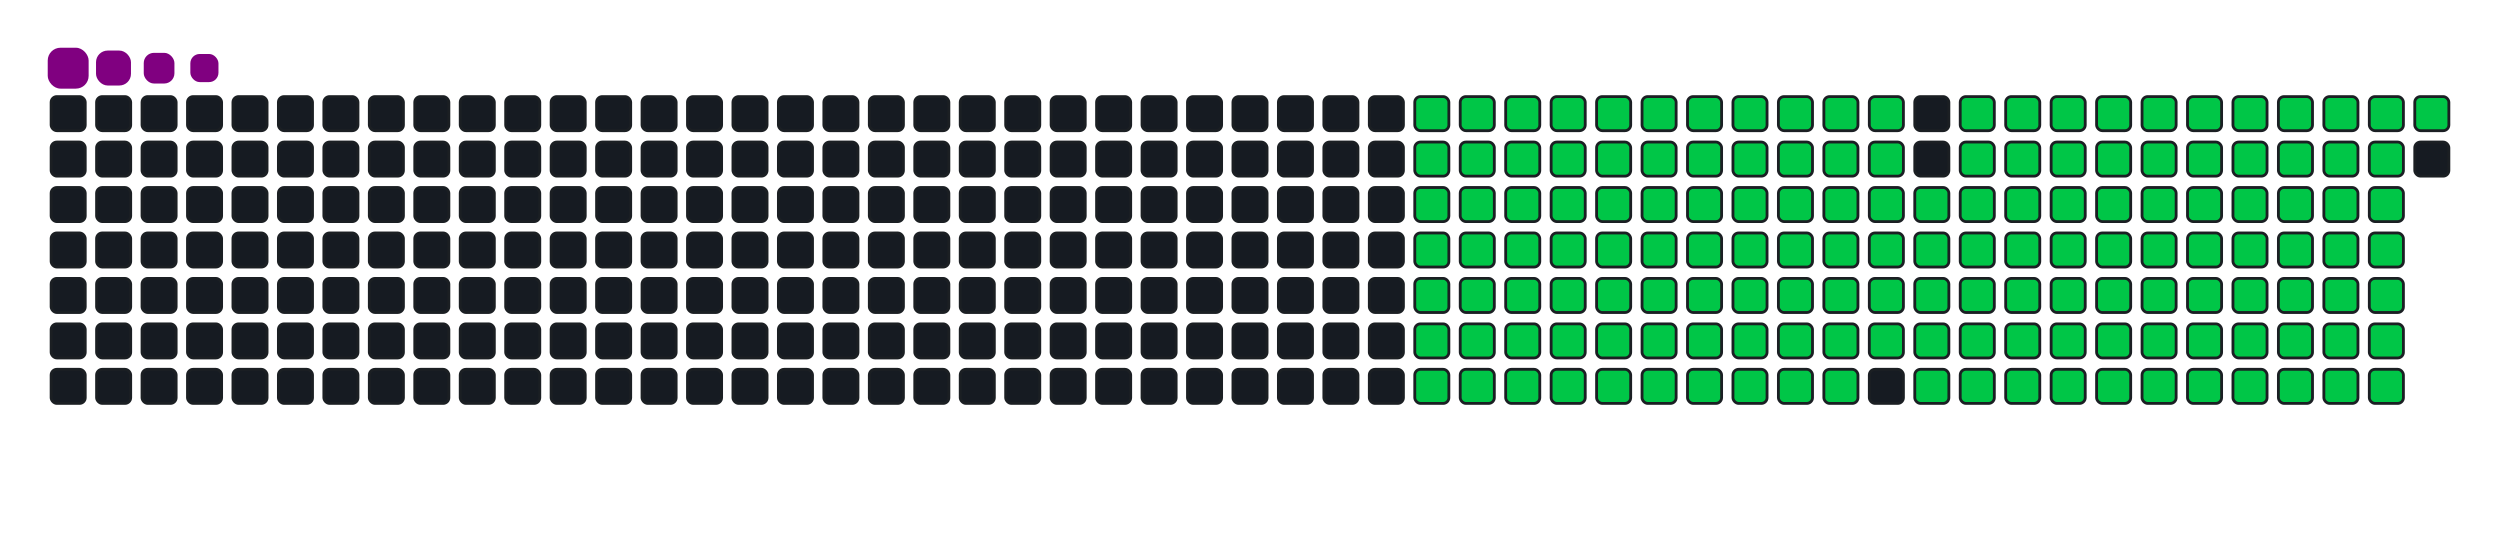 <svg viewBox="-16 -32 880 192" width="880" height="192" xmlns="http://www.w3.org/2000/svg"><desc>Generated with https://github.com/Platane/snk</desc><style>:root{--cb:#1b1f230a;--cs:purple;--ce:#161b22;--c0:#161b22;--c1:#01311f;--c2:#034525;--c3:#0f6d31;--c4:#00c647}.c{shape-rendering:geometricPrecision;fill:#161b22;stroke-width:1px;stroke:#1b1f230a;animation:none 23900ms linear infinite;width:12px;height:12px}@keyframes c0{12.96%{fill:#00c647}12.98%,100%{fill:#161b22}}.c.c0{fill:#00c647;animation-name:c0}@keyframes c1{13.38%{fill:#00c647}13.4%,100%{fill:#161b22}}.c.c1{fill:#00c647;animation-name:c1}@keyframes c2{13.8%{fill:#00c647}13.82%,100%{fill:#161b22}}.c.c2{fill:#00c647;animation-name:c2}@keyframes c3{14.22%{fill:#00c647}14.24%,100%{fill:#161b22}}.c.c3{fill:#00c647;animation-name:c3}@keyframes c4{14.63%{fill:#00c647}14.65%,100%{fill:#161b22}}.c.c4{fill:#00c647;animation-name:c4}@keyframes c5{15.05%{fill:#00c647}15.07%,100%{fill:#161b22}}.c.c5{fill:#00c647;animation-name:c5}@keyframes c6{15.47%{fill:#00c647}15.49%,100%{fill:#161b22}}.c.c6{fill:#00c647;animation-name:c6}@keyframes c7{15.89%{fill:#00c647}15.91%,100%{fill:#161b22}}.c.c7{fill:#00c647;animation-name:c7}@keyframes c8{16.31%{fill:#00c647}16.33%,100%{fill:#161b22}}.c.c8{fill:#00c647;animation-name:c8}@keyframes c9{16.73%{fill:#00c647}16.75%,100%{fill:#161b22}}.c.c9{fill:#00c647;animation-name:c9}@keyframes ca{17.14%{fill:#00c647}17.16%,100%{fill:#161b22}}.c.ca{fill:#00c647;animation-name:ca}@keyframes cb{37.23%{fill:#00c647}37.25%,100%{fill:#161b22}}.c.cb{fill:#00c647;animation-name:cb}@keyframes cc{36.81%{fill:#00c647}36.83%,100%{fill:#161b22}}.c.cc{fill:#00c647;animation-name:cc}@keyframes cd{36.39%{fill:#00c647}36.41%,100%{fill:#161b22}}.c.cd{fill:#00c647;animation-name:cd}@keyframes ce{35.97%{fill:#00c647}35.99%,100%{fill:#161b22}}.c.ce{fill:#00c647;animation-name:ce}@keyframes cf{35.55%{fill:#00c647}35.57%,100%{fill:#161b22}}.c.cf{fill:#00c647;animation-name:cf}@keyframes cg{35.14%{fill:#00c647}35.16%,100%{fill:#161b22}}.c.cg{fill:#00c647;animation-name:cg}@keyframes ch{34.72%{fill:#00c647}34.74%,100%{fill:#161b22}}.c.ch{fill:#00c647;animation-name:ch}@keyframes ci{34.3%{fill:#00c647}34.32%,100%{fill:#161b22}}.c.ci{fill:#00c647;animation-name:ci}@keyframes cj{33.88%{fill:#00c647}33.9%,100%{fill:#161b22}}.c.cj{fill:#00c647;animation-name:cj}@keyframes ck{31.79%{fill:#00c647}31.81%,100%{fill:#161b22}}.c.ck{fill:#00c647;animation-name:ck}@keyframes cl{32.21%{fill:#00c647}32.23%,100%{fill:#161b22}}.c.cl{fill:#00c647;animation-name:cl}@keyframes cm{21.75%{fill:#00c647}21.77%,100%{fill:#161b22}}.c.cm{fill:#00c647;animation-name:cm}@keyframes cn{21.33%{fill:#00c647}21.35%,100%{fill:#161b22}}.c.cn{fill:#00c647;animation-name:cn}@keyframes co{20.91%{fill:#00c647}20.93%,100%{fill:#161b22}}.c.co{fill:#00c647;animation-name:co}@keyframes cp{20.49%{fill:#00c647}20.51%,100%{fill:#161b22}}.c.cp{fill:#00c647;animation-name:cp}@keyframes cq{20.07%{fill:#00c647}20.09%,100%{fill:#161b22}}.c.cq{fill:#00c647;animation-name:cq}@keyframes cr{19.66%{fill:#00c647}19.68%,100%{fill:#161b22}}.c.cr{fill:#00c647;animation-name:cr}@keyframes cs{19.24%{fill:#00c647}19.26%,100%{fill:#161b22}}.c.cs{fill:#00c647;animation-name:cs}@keyframes ct{18.82%{fill:#00c647}18.84%,100%{fill:#161b22}}.c.ct{fill:#00c647;animation-name:ct}@keyframes cu{18.4%{fill:#00c647}18.42%,100%{fill:#161b22}}.c.cu{fill:#00c647;animation-name:cu}@keyframes cv{17.98%{fill:#00c647}18%,100%{fill:#161b22}}.c.cv{fill:#00c647;animation-name:cv}@keyframes cw{17.56%{fill:#00c647}17.58%,100%{fill:#161b22}}.c.cw{fill:#00c647;animation-name:cw}@keyframes cx{37.65%{fill:#00c647}37.67%,100%{fill:#161b22}}.c.cx{fill:#00c647;animation-name:cx}@keyframes cy{38.07%{fill:#00c647}38.09%,100%{fill:#161b22}}.c.cy{fill:#00c647;animation-name:cy}@keyframes cz{38.48%{fill:#00c647}38.5%,100%{fill:#161b22}}.c.cz{fill:#00c647;animation-name:cz}@keyframes c10{38.9%{fill:#00c647}38.92%,100%{fill:#161b22}}.c.c10{fill:#00c647;animation-name:c10}@keyframes c11{39.32%{fill:#00c647}39.34%,100%{fill:#161b22}}.c.c11{fill:#00c647;animation-name:c11}@keyframes c12{39.74%{fill:#00c647}39.76%,100%{fill:#161b22}}.c.c12{fill:#00c647;animation-name:c12}@keyframes c13{40.16%{fill:#00c647}40.18%,100%{fill:#161b22}}.c.c13{fill:#00c647;animation-name:c13}@keyframes c14{40.58%{fill:#00c647}40.6%,100%{fill:#161b22}}.c.c14{fill:#00c647;animation-name:c14}@keyframes c15{33.46%{fill:#00c647}33.48%,100%{fill:#161b22}}.c.c15{fill:#00c647;animation-name:c15}@keyframes c16{31.37%{fill:#00c647}31.39%,100%{fill:#161b22}}.c.c16{fill:#00c647;animation-name:c16}@keyframes c17{22.17%{fill:#00c647}22.19%,100%{fill:#161b22}}.c.c17{fill:#00c647;animation-name:c17}@keyframes c18{22.58%{fill:#00c647}22.6%,100%{fill:#161b22}}.c.c18{fill:#00c647;animation-name:c18}@keyframes c19{23%{fill:#00c647}23.02%,100%{fill:#161b22}}.c.c19{fill:#00c647;animation-name:c19}@keyframes c1a{23.42%{fill:#00c647}23.44%,100%{fill:#161b22}}.c.c1a{fill:#00c647;animation-name:c1a}@keyframes c1b{23.84%{fill:#00c647}23.86%,100%{fill:#161b22}}.c.c1b{fill:#00c647;animation-name:c1b}@keyframes c1c{24.26%{fill:#00c647}24.28%,100%{fill:#161b22}}.c.c1c{fill:#00c647;animation-name:c1c}@keyframes c1d{24.68%{fill:#00c647}24.7%,100%{fill:#161b22}}.c.c1d{fill:#00c647;animation-name:c1d}@keyframes c1e{25.09%{fill:#00c647}25.11%,100%{fill:#161b22}}.c.c1e{fill:#00c647;animation-name:c1e}@keyframes c1f{25.51%{fill:#00c647}25.53%,100%{fill:#161b22}}.c.c1f{fill:#00c647;animation-name:c1f}@keyframes c1g{25.93%{fill:#00c647}25.95%,100%{fill:#161b22}}.c.c1g{fill:#00c647;animation-name:c1g}@keyframes c1h{26.35%{fill:#00c647}26.37%,100%{fill:#161b22}}.c.c1h{fill:#00c647;animation-name:c1h}@keyframes c1i{26.77%{fill:#00c647}26.79%,100%{fill:#161b22}}.c.c1i{fill:#00c647;animation-name:c1i}@keyframes c1j{27.19%{fill:#00c647}27.21%,100%{fill:#161b22}}.c.c1j{fill:#00c647;animation-name:c1j}@keyframes c1k{27.61%{fill:#00c647}27.63%,100%{fill:#161b22}}.c.c1k{fill:#00c647;animation-name:c1k}@keyframes c1l{28.02%{fill:#00c647}28.04%,100%{fill:#161b22}}.c.c1l{fill:#00c647;animation-name:c1l}@keyframes c1m{28.44%{fill:#00c647}28.46%,100%{fill:#161b22}}.c.c1m{fill:#00c647;animation-name:c1m}@keyframes c1n{28.86%{fill:#00c647}28.88%,100%{fill:#161b22}}.c.c1n{fill:#00c647;animation-name:c1n}@keyframes c1o{29.28%{fill:#00c647}29.3%,100%{fill:#161b22}}.c.c1o{fill:#00c647;animation-name:c1o}@keyframes c1p{29.7%{fill:#00c647}29.72%,100%{fill:#161b22}}.c.c1p{fill:#00c647;animation-name:c1p}@keyframes c1q{30.12%{fill:#00c647}30.14%,100%{fill:#161b22}}.c.c1q{fill:#00c647;animation-name:c1q}@keyframes c1r{30.53%{fill:#00c647}30.55%,100%{fill:#161b22}}.c.c1r{fill:#00c647;animation-name:c1r}@keyframes c1s{30.95%{fill:#00c647}30.97%,100%{fill:#161b22}}.c.c1s{fill:#00c647;animation-name:c1s}@keyframes c1t{51.87%{fill:#00c647}51.89%,100%{fill:#161b22}}.c.c1t{fill:#00c647;animation-name:c1t}@keyframes c1u{51.45%{fill:#00c647}51.47%,100%{fill:#161b22}}.c.c1u{fill:#00c647;animation-name:c1u}@keyframes c1v{51.04%{fill:#00c647}51.06%,100%{fill:#161b22}}.c.c1v{fill:#00c647;animation-name:c1v}@keyframes c1w{50.62%{fill:#00c647}50.64%,100%{fill:#161b22}}.c.c1w{fill:#00c647;animation-name:c1w}@keyframes c1x{50.2%{fill:#00c647}50.22%,100%{fill:#161b22}}.c.c1x{fill:#00c647;animation-name:c1x}@keyframes c1y{49.78%{fill:#00c647}49.8%,100%{fill:#161b22}}.c.c1y{fill:#00c647;animation-name:c1y}@keyframes c1z{49.36%{fill:#00c647}49.38%,100%{fill:#161b22}}.c.c1z{fill:#00c647;animation-name:c1z}@keyframes c20{48.94%{fill:#00c647}48.96%,100%{fill:#161b22}}.c.c20{fill:#00c647;animation-name:c20}@keyframes c21{48.53%{fill:#00c647}48.55%,100%{fill:#161b22}}.c.c21{fill:#00c647;animation-name:c21}@keyframes c22{48.11%{fill:#00c647}48.13%,100%{fill:#161b22}}.c.c22{fill:#00c647;animation-name:c22}@keyframes c23{47.69%{fill:#00c647}47.71%,100%{fill:#161b22}}.c.c23{fill:#00c647;animation-name:c23}@keyframes c24{47.27%{fill:#00c647}47.29%,100%{fill:#161b22}}.c.c24{fill:#00c647;animation-name:c24}@keyframes c25{46.85%{fill:#00c647}46.87%,100%{fill:#161b22}}.c.c25{fill:#00c647;animation-name:c25}@keyframes c26{46.43%{fill:#00c647}46.45%,100%{fill:#161b22}}.c.c26{fill:#00c647;animation-name:c26}@keyframes c27{46.02%{fill:#00c647}46.04%,100%{fill:#161b22}}.c.c27{fill:#00c647;animation-name:c27}@keyframes c28{45.6%{fill:#00c647}45.62%,100%{fill:#161b22}}.c.c28{fill:#00c647;animation-name:c28}@keyframes c29{45.18%{fill:#00c647}45.2%,100%{fill:#161b22}}.c.c29{fill:#00c647;animation-name:c29}@keyframes c2a{44.76%{fill:#00c647}44.78%,100%{fill:#161b22}}.c.c2a{fill:#00c647;animation-name:c2a}@keyframes c2b{44.34%{fill:#00c647}44.36%,100%{fill:#161b22}}.c.c2b{fill:#00c647;animation-name:c2b}@keyframes c2c{41.41%{fill:#00c647}41.43%,100%{fill:#161b22}}.c.c2c{fill:#00c647;animation-name:c2c}@keyframes c2d{41.83%{fill:#00c647}41.85%,100%{fill:#161b22}}.c.c2d{fill:#00c647;animation-name:c2d}@keyframes c2e{42.25%{fill:#00c647}42.27%,100%{fill:#161b22}}.c.c2e{fill:#00c647;animation-name:c2e}@keyframes c2f{52.29%{fill:#00c647}52.31%,100%{fill:#161b22}}.c.c2f{fill:#00c647;animation-name:c2f}@keyframes c2g{52.71%{fill:#00c647}52.73%,100%{fill:#161b22}}.c.c2g{fill:#00c647;animation-name:c2g}@keyframes c2h{53.13%{fill:#00c647}53.15%,100%{fill:#161b22}}.c.c2h{fill:#00c647;animation-name:c2h}@keyframes c2i{53.55%{fill:#00c647}53.57%,100%{fill:#161b22}}.c.c2i{fill:#00c647;animation-name:c2i}@keyframes c2j{53.96%{fill:#00c647}53.98%,100%{fill:#161b22}}.c.c2j{fill:#00c647;animation-name:c2j}@keyframes c2k{54.38%{fill:#00c647}54.4%,100%{fill:#161b22}}.c.c2k{fill:#00c647;animation-name:c2k}@keyframes c2l{54.8%{fill:#00c647}54.82%,100%{fill:#161b22}}.c.c2l{fill:#00c647;animation-name:c2l}@keyframes c2m{55.22%{fill:#00c647}55.24%,100%{fill:#161b22}}.c.c2m{fill:#00c647;animation-name:c2m}@keyframes c2n{55.64%{fill:#00c647}55.66%,100%{fill:#161b22}}.c.c2n{fill:#00c647;animation-name:c2n}@keyframes c2o{56.06%{fill:#00c647}56.08%,100%{fill:#161b22}}.c.c2o{fill:#00c647;animation-name:c2o}@keyframes c2p{56.48%{fill:#00c647}56.5%,100%{fill:#161b22}}.c.c2p{fill:#00c647;animation-name:c2p}@keyframes c2q{56.89%{fill:#00c647}56.91%,100%{fill:#161b22}}.c.c2q{fill:#00c647;animation-name:c2q}@keyframes c2r{57.31%{fill:#00c647}57.33%,100%{fill:#161b22}}.c.c2r{fill:#00c647;animation-name:c2r}@keyframes c2s{57.73%{fill:#00c647}57.75%,100%{fill:#161b22}}.c.c2s{fill:#00c647;animation-name:c2s}@keyframes c2t{58.15%{fill:#00c647}58.17%,100%{fill:#161b22}}.c.c2t{fill:#00c647;animation-name:c2t}@keyframes c2u{58.57%{fill:#00c647}58.59%,100%{fill:#161b22}}.c.c2u{fill:#00c647;animation-name:c2u}@keyframes c2v{58.99%{fill:#00c647}59.01%,100%{fill:#161b22}}.c.c2v{fill:#00c647;animation-name:c2v}@keyframes c2w{59.4%{fill:#00c647}59.42%,100%{fill:#161b22}}.c.c2w{fill:#00c647;animation-name:c2w}@keyframes c2x{43.92%{fill:#00c647}43.94%,100%{fill:#161b22}}.c.c2x{fill:#00c647;animation-name:c2x}@keyframes c2y{43.5%{fill:#00c647}43.52%,100%{fill:#161b22}}.c.c2y{fill:#00c647;animation-name:c2y}@keyframes c2z{43.09%{fill:#00c647}43.11%,100%{fill:#161b22}}.c.c2z{fill:#00c647;animation-name:c2z}@keyframes c30{42.67%{fill:#00c647}42.69%,100%{fill:#161b22}}.c.c30{fill:#00c647;animation-name:c30}@keyframes c31{71.12%{fill:#00c647}71.14%,100%{fill:#161b22}}.c.c31{fill:#00c647;animation-name:c31}@keyframes c32{70.7%{fill:#00c647}70.72%,100%{fill:#161b22}}.c.c32{fill:#00c647;animation-name:c32}@keyframes c33{70.28%{fill:#00c647}70.3%,100%{fill:#161b22}}.c.c33{fill:#00c647;animation-name:c33}@keyframes c34{69.86%{fill:#00c647}69.88%,100%{fill:#161b22}}.c.c34{fill:#00c647;animation-name:c34}@keyframes c35{69.45%{fill:#00c647}69.47%,100%{fill:#161b22}}.c.c35{fill:#00c647;animation-name:c35}@keyframes c36{69.03%{fill:#00c647}69.05%,100%{fill:#161b22}}.c.c36{fill:#00c647;animation-name:c36}@keyframes c37{68.61%{fill:#00c647}68.63%,100%{fill:#161b22}}.c.c37{fill:#00c647;animation-name:c37}@keyframes c38{68.19%{fill:#00c647}68.21%,100%{fill:#161b22}}.c.c38{fill:#00c647;animation-name:c38}@keyframes c39{67.77%{fill:#00c647}67.79%,100%{fill:#161b22}}.c.c39{fill:#00c647;animation-name:c39}@keyframes c3a{67.35%{fill:#00c647}67.37%,100%{fill:#161b22}}.c.c3a{fill:#00c647;animation-name:c3a}@keyframes c3b{66.94%{fill:#00c647}66.96%,100%{fill:#161b22}}.c.c3b{fill:#00c647;animation-name:c3b}@keyframes c3c{66.52%{fill:#00c647}66.54%,100%{fill:#161b22}}.c.c3c{fill:#00c647;animation-name:c3c}@keyframes c3d{66.1%{fill:#00c647}66.12%,100%{fill:#161b22}}.c.c3d{fill:#00c647;animation-name:c3d}@keyframes c3e{65.68%{fill:#00c647}65.7%,100%{fill:#161b22}}.c.c3e{fill:#00c647;animation-name:c3e}@keyframes c3f{65.26%{fill:#00c647}65.28%,100%{fill:#161b22}}.c.c3f{fill:#00c647;animation-name:c3f}@keyframes c3g{64.84%{fill:#00c647}64.86%,100%{fill:#161b22}}.c.c3g{fill:#00c647;animation-name:c3g}@keyframes c3h{64.43%{fill:#00c647}64.45%,100%{fill:#161b22}}.c.c3h{fill:#00c647;animation-name:c3h}@keyframes c3i{59.82%{fill:#00c647}59.84%,100%{fill:#161b22}}.c.c3i{fill:#00c647;animation-name:c3i}@keyframes c3j{60.24%{fill:#00c647}60.26%,100%{fill:#161b22}}.c.c3j{fill:#00c647;animation-name:c3j}@keyframes c3k{60.66%{fill:#00c647}60.68%,100%{fill:#161b22}}.c.c3k{fill:#00c647;animation-name:c3k}@keyframes c3l{61.08%{fill:#00c647}61.1%,100%{fill:#161b22}}.c.c3l{fill:#00c647;animation-name:c3l}@keyframes c3m{61.5%{fill:#00c647}61.52%,100%{fill:#161b22}}.c.c3m{fill:#00c647;animation-name:c3m}@keyframes c3n{71.54%{fill:#00c647}71.56%,100%{fill:#161b22}}.c.c3n{fill:#00c647;animation-name:c3n}@keyframes c3o{71.96%{fill:#00c647}71.98%,100%{fill:#161b22}}.c.c3o{fill:#00c647;animation-name:c3o}@keyframes c3p{72.37%{fill:#00c647}72.39%,100%{fill:#161b22}}.c.c3p{fill:#00c647;animation-name:c3p}@keyframes c3q{72.79%{fill:#00c647}72.81%,100%{fill:#161b22}}.c.c3q{fill:#00c647;animation-name:c3q}@keyframes c3r{73.21%{fill:#00c647}73.23%,100%{fill:#161b22}}.c.c3r{fill:#00c647;animation-name:c3r}@keyframes c3s{73.63%{fill:#00c647}73.65%,100%{fill:#161b22}}.c.c3s{fill:#00c647;animation-name:c3s}@keyframes c3t{74.05%{fill:#00c647}74.07%,100%{fill:#161b22}}.c.c3t{fill:#00c647;animation-name:c3t}@keyframes c3u{74.47%{fill:#00c647}74.49%,100%{fill:#161b22}}.c.c3u{fill:#00c647;animation-name:c3u}@keyframes c3v{74.89%{fill:#00c647}74.91%,100%{fill:#161b22}}.c.c3v{fill:#00c647;animation-name:c3v}@keyframes c3w{75.3%{fill:#00c647}75.32%,100%{fill:#161b22}}.c.c3w{fill:#00c647;animation-name:c3w}@keyframes c3x{76.14%{fill:#00c647}76.16%,100%{fill:#161b22}}.c.c3x{fill:#00c647;animation-name:c3x}@keyframes c3y{76.56%{fill:#00c647}76.58%,100%{fill:#161b22}}.c.c3y{fill:#00c647;animation-name:c3y}@keyframes c3z{76.98%{fill:#00c647}77%,100%{fill:#161b22}}.c.c3z{fill:#00c647;animation-name:c3z}@keyframes c40{77.4%{fill:#00c647}77.42%,100%{fill:#161b22}}.c.c40{fill:#00c647;animation-name:c40}@keyframes c41{77.81%{fill:#00c647}77.83%,100%{fill:#161b22}}.c.c41{fill:#00c647;animation-name:c41}@keyframes c42{64.01%{fill:#00c647}64.03%,100%{fill:#161b22}}.c.c42{fill:#00c647;animation-name:c42}@keyframes c43{63.59%{fill:#00c647}63.61%,100%{fill:#161b22}}.c.c43{fill:#00c647;animation-name:c43}@keyframes c44{63.17%{fill:#00c647}63.19%,100%{fill:#161b22}}.c.c44{fill:#00c647;animation-name:c44}@keyframes c45{62.75%{fill:#00c647}62.77%,100%{fill:#161b22}}.c.c45{fill:#00c647;animation-name:c45}@keyframes c46{62.33%{fill:#00c647}62.35%,100%{fill:#161b22}}.c.c46{fill:#00c647;animation-name:c46}@keyframes c47{61.91%{fill:#00c647}61.93%,100%{fill:#161b22}}.c.c47{fill:#00c647;animation-name:c47}.u{transform-origin:0 0;transform:scale(0,1);animation:none linear 23900ms infinite}@keyframes u0{12.96%{transform:scale(0.000,1)}12.98%,13.38%{transform:scale(0.007,1)}13.4%,13.8%{transform:scale(0.013,1)}13.82%,14.22%{transform:scale(0.020,1)}14.24%,14.63%{transform:scale(0.026,1)}14.65%,15.05%{transform:scale(0.033,1)}15.07%,15.47%{transform:scale(0.039,1)}15.49%,15.89%{transform:scale(0.046,1)}15.91%,16.31%{transform:scale(0.053,1)}16.33%,16.73%{transform:scale(0.059,1)}16.75%,17.14%{transform:scale(0.066,1)}17.16%,17.56%{transform:scale(0.072,1)}17.58%,17.98%{transform:scale(0.079,1)}18%,18.4%{transform:scale(0.086,1)}18.42%,18.82%{transform:scale(0.092,1)}18.84%,19.24%{transform:scale(0.099,1)}19.26%,19.66%{transform:scale(0.105,1)}19.68%,20.07%{transform:scale(0.112,1)}20.09%,20.49%{transform:scale(0.118,1)}20.51%,20.91%{transform:scale(0.125,1)}20.93%,21.33%{transform:scale(0.132,1)}21.35%,21.75%{transform:scale(0.138,1)}21.77%,22.17%{transform:scale(0.145,1)}22.19%,22.58%{transform:scale(0.151,1)}22.6%,23%{transform:scale(0.158,1)}23.02%,23.42%{transform:scale(0.164,1)}23.44%,23.84%{transform:scale(0.171,1)}23.86%,24.26%{transform:scale(0.178,1)}24.28%,24.68%{transform:scale(0.184,1)}24.7%,25.09%{transform:scale(0.191,1)}25.11%,25.51%{transform:scale(0.197,1)}25.53%,25.93%{transform:scale(0.204,1)}25.95%,26.35%{transform:scale(0.211,1)}26.37%,26.77%{transform:scale(0.217,1)}26.79%,27.19%{transform:scale(0.224,1)}27.21%,27.61%{transform:scale(0.230,1)}27.63%,28.02%{transform:scale(0.237,1)}28.04%,28.44%{transform:scale(0.243,1)}28.46%,28.86%{transform:scale(0.250,1)}28.88%,29.28%{transform:scale(0.257,1)}29.3%,29.7%{transform:scale(0.263,1)}29.72%,30.12%{transform:scale(0.270,1)}30.14%,30.53%{transform:scale(0.276,1)}30.55%,30.95%{transform:scale(0.283,1)}30.97%,31.37%{transform:scale(0.289,1)}31.39%,31.79%{transform:scale(0.296,1)}31.81%,32.21%{transform:scale(0.303,1)}32.23%,33.46%{transform:scale(0.309,1)}33.48%,33.88%{transform:scale(0.316,1)}33.9%,34.3%{transform:scale(0.322,1)}34.32%,34.72%{transform:scale(0.329,1)}34.74%,35.14%{transform:scale(0.336,1)}35.16%,35.55%{transform:scale(0.342,1)}35.57%,35.97%{transform:scale(0.349,1)}35.99%,36.39%{transform:scale(0.355,1)}36.41%,36.81%{transform:scale(0.362,1)}36.83%,37.23%{transform:scale(0.368,1)}37.25%,37.65%{transform:scale(0.375,1)}37.67%,38.07%{transform:scale(0.382,1)}38.09%,38.48%{transform:scale(0.388,1)}38.5%,38.9%{transform:scale(0.395,1)}38.92%,39.32%{transform:scale(0.401,1)}39.34%,39.74%{transform:scale(0.408,1)}39.76%,40.16%{transform:scale(0.414,1)}40.18%,40.58%{transform:scale(0.421,1)}40.6%,41.41%{transform:scale(0.428,1)}41.43%,41.83%{transform:scale(0.434,1)}41.85%,42.25%{transform:scale(0.441,1)}42.27%,42.67%{transform:scale(0.447,1)}42.69%,43.09%{transform:scale(0.454,1)}43.11%,43.5%{transform:scale(0.461,1)}43.52%,43.92%{transform:scale(0.467,1)}43.94%,44.34%{transform:scale(0.474,1)}44.36%,44.76%{transform:scale(0.480,1)}44.78%,45.18%{transform:scale(0.487,1)}45.2%,45.6%{transform:scale(0.493,1)}45.62%,46.02%{transform:scale(0.500,1)}46.04%,46.43%{transform:scale(0.507,1)}46.45%,46.85%{transform:scale(0.513,1)}46.87%,47.27%{transform:scale(0.520,1)}47.29%,47.69%{transform:scale(0.526,1)}47.71%,48.11%{transform:scale(0.533,1)}48.13%,48.53%{transform:scale(0.539,1)}48.55%,48.94%{transform:scale(0.546,1)}48.96%,49.36%{transform:scale(0.553,1)}49.38%,49.78%{transform:scale(0.559,1)}49.8%,50.2%{transform:scale(0.566,1)}50.22%,50.62%{transform:scale(0.572,1)}50.64%,51.04%{transform:scale(0.579,1)}51.06%,51.45%{transform:scale(0.586,1)}51.47%,51.87%{transform:scale(0.592,1)}51.89%,52.29%{transform:scale(0.599,1)}52.31%,52.71%{transform:scale(0.605,1)}52.73%,53.13%{transform:scale(0.612,1)}53.15%,53.55%{transform:scale(0.618,1)}53.57%,53.96%{transform:scale(0.625,1)}53.98%,54.38%{transform:scale(0.632,1)}54.4%,54.8%{transform:scale(0.638,1)}54.82%,55.22%{transform:scale(0.645,1)}55.24%,55.64%{transform:scale(0.651,1)}55.66%,56.06%{transform:scale(0.658,1)}56.08%,56.48%{transform:scale(0.664,1)}56.5%,56.89%{transform:scale(0.671,1)}56.91%,57.31%{transform:scale(0.678,1)}57.33%,57.73%{transform:scale(0.684,1)}57.75%,58.15%{transform:scale(0.691,1)}58.17%,58.57%{transform:scale(0.697,1)}58.59%,58.99%{transform:scale(0.704,1)}59.01%,59.4%{transform:scale(0.711,1)}59.42%,59.82%{transform:scale(0.717,1)}59.84%,60.24%{transform:scale(0.724,1)}60.26%,60.66%{transform:scale(0.730,1)}60.68%,61.08%{transform:scale(0.737,1)}61.1%,61.5%{transform:scale(0.743,1)}61.52%,61.91%{transform:scale(0.750,1)}61.93%,62.33%{transform:scale(0.757,1)}62.35%,62.75%{transform:scale(0.763,1)}62.77%,63.17%{transform:scale(0.770,1)}63.19%,63.59%{transform:scale(0.776,1)}63.61%,64.01%{transform:scale(0.783,1)}64.03%,64.43%{transform:scale(0.789,1)}64.45%,64.84%{transform:scale(0.796,1)}64.86%,65.26%{transform:scale(0.803,1)}65.28%,65.68%{transform:scale(0.809,1)}65.7%,66.1%{transform:scale(0.816,1)}66.12%,66.52%{transform:scale(0.822,1)}66.54%,66.94%{transform:scale(0.829,1)}66.96%,67.35%{transform:scale(0.836,1)}67.37%,67.77%{transform:scale(0.842,1)}67.79%,68.19%{transform:scale(0.849,1)}68.21%,68.61%{transform:scale(0.855,1)}68.63%,69.03%{transform:scale(0.862,1)}69.05%,69.45%{transform:scale(0.868,1)}69.47%,69.86%{transform:scale(0.875,1)}69.88%,70.28%{transform:scale(0.882,1)}70.3%,70.7%{transform:scale(0.888,1)}70.72%,71.12%{transform:scale(0.895,1)}71.14%,71.54%{transform:scale(0.901,1)}71.56%,71.96%{transform:scale(0.908,1)}71.98%,72.37%{transform:scale(0.914,1)}72.39%,72.79%{transform:scale(0.921,1)}72.81%,73.21%{transform:scale(0.928,1)}73.23%,73.63%{transform:scale(0.934,1)}73.65%,74.05%{transform:scale(0.941,1)}74.07%,74.47%{transform:scale(0.947,1)}74.49%,74.89%{transform:scale(0.954,1)}74.91%,75.3%{transform:scale(0.961,1)}75.32%,76.14%{transform:scale(0.967,1)}76.16%,76.56%{transform:scale(0.974,1)}76.58%,76.98%{transform:scale(0.980,1)}77%,77.4%{transform:scale(0.987,1)}77.42%,77.81%{transform:scale(0.993,1)}77.83%,100%{transform:scale(1.000,1)}}.u.u0{fill:#00c647;animation-name:u0;transform-origin:0.0px 0}.s{shape-rendering:geometricPrecision;fill:purple;animation:none linear 23900ms infinite}@keyframes s0{0%,99.58%{transform:translate(0px,-16px)}0.42%{transform:translate(0px,0px)}17.15%{transform:translate(640px,0px)}17.57%{transform:translate(640px,16px)}21.76%{transform:translate(480px,16px)}22.18%{transform:translate(480px,32px)}30.96%{transform:translate(816px,32px)}31.8%{transform:translate(816px,0px)}32.22%{transform:translate(832px,0px)}32.64%{transform:translate(832px,16px)}33.47%{transform:translate(800px,16px)}33.89%{transform:translate(800px,0px)}37.24%{transform:translate(672px,0px)}37.66%{transform:translate(672px,16px)}40.59%{transform:translate(784px,16px)}41.42%{transform:translate(784px,48px)}42.26%{transform:translate(816px,48px)}42.68%{transform:translate(816px,64px)}43.93%{transform:translate(768px,64px)}44.35%{transform:translate(768px,48px)}51.88%{transform:translate(480px,48px)}52.3%{transform:translate(480px,64px)}59.41%{transform:translate(752px,64px)}59.83%{transform:translate(752px,80px)}61.51%{transform:translate(816px,80px)}61.92%{transform:translate(816px,96px)}64.02%{transform:translate(736px,96px)}64.44%{transform:translate(736px,80px)}71.13%{transform:translate(480px,80px)}71.55%{transform:translate(480px,96px)}77.82%{transform:translate(720px,96px)}78.24%{transform:translate(720px,80px)}95.82%{transform:translate(48px,80px)}98.33%{transform:translate(48px,-16px)}}.s.s0{transform:translate(0px,-16px);animation-name:s0}@keyframes s1{0%,99.58%{transform:translate(16px,-16px)}0.42%{transform:translate(0px,-16px)}0.84%{transform:translate(0px,0px)}17.57%{transform:translate(640px,0px)}17.99%{transform:translate(640px,16px)}22.18%{transform:translate(480px,16px)}22.59%{transform:translate(480px,32px)}31.38%{transform:translate(816px,32px)}32.22%{transform:translate(816px,0px)}32.64%{transform:translate(832px,0px)}33.05%{transform:translate(832px,16px)}33.89%{transform:translate(800px,16px)}34.31%{transform:translate(800px,0px)}37.66%{transform:translate(672px,0px)}38.08%{transform:translate(672px,16px)}41%{transform:translate(784px,16px)}41.84%{transform:translate(784px,48px)}42.68%{transform:translate(816px,48px)}43.1%{transform:translate(816px,64px)}44.35%{transform:translate(768px,64px)}44.77%{transform:translate(768px,48px)}52.3%{transform:translate(480px,48px)}52.72%{transform:translate(480px,64px)}59.83%{transform:translate(752px,64px)}60.25%{transform:translate(752px,80px)}61.92%{transform:translate(816px,80px)}62.34%{transform:translate(816px,96px)}64.44%{transform:translate(736px,96px)}64.85%{transform:translate(736px,80px)}71.55%{transform:translate(480px,80px)}71.97%{transform:translate(480px,96px)}78.24%{transform:translate(720px,96px)}78.66%{transform:translate(720px,80px)}96.23%{transform:translate(48px,80px)}98.74%{transform:translate(48px,-16px)}}.s.s1{transform:translate(16px,-16px);animation-name:s1}@keyframes s2{0%,99.58%{transform:translate(32px,-16px)}0.84%{transform:translate(0px,-16px)}1.26%{transform:translate(0px,0px)}17.99%{transform:translate(640px,0px)}18.41%{transform:translate(640px,16px)}22.59%{transform:translate(480px,16px)}23.01%{transform:translate(480px,32px)}31.8%{transform:translate(816px,32px)}32.64%{transform:translate(816px,0px)}33.05%{transform:translate(832px,0px)}33.47%{transform:translate(832px,16px)}34.31%{transform:translate(800px,16px)}34.73%{transform:translate(800px,0px)}38.08%{transform:translate(672px,0px)}38.49%{transform:translate(672px,16px)}41.42%{transform:translate(784px,16px)}42.26%{transform:translate(784px,48px)}43.1%{transform:translate(816px,48px)}43.51%{transform:translate(816px,64px)}44.77%{transform:translate(768px,64px)}45.19%{transform:translate(768px,48px)}52.72%{transform:translate(480px,48px)}53.14%{transform:translate(480px,64px)}60.25%{transform:translate(752px,64px)}60.67%{transform:translate(752px,80px)}62.34%{transform:translate(816px,80px)}62.76%{transform:translate(816px,96px)}64.85%{transform:translate(736px,96px)}65.27%{transform:translate(736px,80px)}71.97%{transform:translate(480px,80px)}72.38%{transform:translate(480px,96px)}78.66%{transform:translate(720px,96px)}79.08%{transform:translate(720px,80px)}96.65%{transform:translate(48px,80px)}99.16%{transform:translate(48px,-16px)}}.s.s2{transform:translate(32px,-16px);animation-name:s2}@keyframes s3{0%,99.58%{transform:translate(48px,-16px)}1.26%{transform:translate(0px,-16px)}1.67%{transform:translate(0px,0px)}18.41%{transform:translate(640px,0px)}18.83%{transform:translate(640px,16px)}23.01%{transform:translate(480px,16px)}23.43%{transform:translate(480px,32px)}32.22%{transform:translate(816px,32px)}33.05%{transform:translate(816px,0px)}33.47%{transform:translate(832px,0px)}33.89%{transform:translate(832px,16px)}34.73%{transform:translate(800px,16px)}35.15%{transform:translate(800px,0px)}38.49%{transform:translate(672px,0px)}38.91%{transform:translate(672px,16px)}41.84%{transform:translate(784px,16px)}42.68%{transform:translate(784px,48px)}43.51%{transform:translate(816px,48px)}43.93%{transform:translate(816px,64px)}45.19%{transform:translate(768px,64px)}45.61%{transform:translate(768px,48px)}53.14%{transform:translate(480px,48px)}53.56%{transform:translate(480px,64px)}60.67%{transform:translate(752px,64px)}61.09%{transform:translate(752px,80px)}62.76%{transform:translate(816px,80px)}63.18%{transform:translate(816px,96px)}65.27%{transform:translate(736px,96px)}65.69%{transform:translate(736px,80px)}72.38%{transform:translate(480px,80px)}72.8%{transform:translate(480px,96px)}79.08%{transform:translate(720px,96px)}79.5%{transform:translate(720px,80px)}97.07%{transform:translate(48px,80px)}}.s.s3{transform:translate(48px,-16px);animation-name:s3}</style><rect class="c" x="2" y="2" rx="2" ry="2"/><rect class="c" x="18" y="2" rx="2" ry="2"/><rect class="c" x="34" y="2" rx="2" ry="2"/><rect class="c" x="50" y="2" rx="2" ry="2"/><rect class="c" x="66" y="2" rx="2" ry="2"/><rect class="c" x="82" y="2" rx="2" ry="2"/><rect class="c" x="98" y="2" rx="2" ry="2"/><rect class="c" x="114" y="2" rx="2" ry="2"/><rect class="c" x="130" y="2" rx="2" ry="2"/><rect class="c" x="146" y="2" rx="2" ry="2"/><rect class="c" x="162" y="2" rx="2" ry="2"/><rect class="c" x="178" y="2" rx="2" ry="2"/><rect class="c" x="194" y="2" rx="2" ry="2"/><rect class="c" x="210" y="2" rx="2" ry="2"/><rect class="c" x="226" y="2" rx="2" ry="2"/><rect class="c" x="242" y="2" rx="2" ry="2"/><rect class="c" x="258" y="2" rx="2" ry="2"/><rect class="c" x="274" y="2" rx="2" ry="2"/><rect class="c" x="290" y="2" rx="2" ry="2"/><rect class="c" x="306" y="2" rx="2" ry="2"/><rect class="c" x="322" y="2" rx="2" ry="2"/><rect class="c" x="338" y="2" rx="2" ry="2"/><rect class="c" x="354" y="2" rx="2" ry="2"/><rect class="c" x="370" y="2" rx="2" ry="2"/><rect class="c" x="386" y="2" rx="2" ry="2"/><rect class="c" x="402" y="2" rx="2" ry="2"/><rect class="c" x="418" y="2" rx="2" ry="2"/><rect class="c" x="434" y="2" rx="2" ry="2"/><rect class="c" x="450" y="2" rx="2" ry="2"/><rect class="c" x="466" y="2" rx="2" ry="2"/><rect class="c c0" x="482" y="2" rx="2" ry="2"/><rect class="c c1" x="498" y="2" rx="2" ry="2"/><rect class="c c2" x="514" y="2" rx="2" ry="2"/><rect class="c c3" x="530" y="2" rx="2" ry="2"/><rect class="c c4" x="546" y="2" rx="2" ry="2"/><rect class="c c5" x="562" y="2" rx="2" ry="2"/><rect class="c c6" x="578" y="2" rx="2" ry="2"/><rect class="c c7" x="594" y="2" rx="2" ry="2"/><rect class="c c8" x="610" y="2" rx="2" ry="2"/><rect class="c c9" x="626" y="2" rx="2" ry="2"/><rect class="c ca" x="642" y="2" rx="2" ry="2"/><rect class="c" x="658" y="2" rx="2" ry="2"/><rect class="c cb" x="674" y="2" rx="2" ry="2"/><rect class="c cc" x="690" y="2" rx="2" ry="2"/><rect class="c cd" x="706" y="2" rx="2" ry="2"/><rect class="c ce" x="722" y="2" rx="2" ry="2"/><rect class="c cf" x="738" y="2" rx="2" ry="2"/><rect class="c cg" x="754" y="2" rx="2" ry="2"/><rect class="c ch" x="770" y="2" rx="2" ry="2"/><rect class="c ci" x="786" y="2" rx="2" ry="2"/><rect class="c cj" x="802" y="2" rx="2" ry="2"/><rect class="c ck" x="818" y="2" rx="2" ry="2"/><rect class="c cl" x="834" y="2" rx="2" ry="2"/><rect class="c" x="2" y="18" rx="2" ry="2"/><rect class="c" x="18" y="18" rx="2" ry="2"/><rect class="c" x="34" y="18" rx="2" ry="2"/><rect class="c" x="50" y="18" rx="2" ry="2"/><rect class="c" x="66" y="18" rx="2" ry="2"/><rect class="c" x="82" y="18" rx="2" ry="2"/><rect class="c" x="98" y="18" rx="2" ry="2"/><rect class="c" x="114" y="18" rx="2" ry="2"/><rect class="c" x="130" y="18" rx="2" ry="2"/><rect class="c" x="146" y="18" rx="2" ry="2"/><rect class="c" x="162" y="18" rx="2" ry="2"/><rect class="c" x="178" y="18" rx="2" ry="2"/><rect class="c" x="194" y="18" rx="2" ry="2"/><rect class="c" x="210" y="18" rx="2" ry="2"/><rect class="c" x="226" y="18" rx="2" ry="2"/><rect class="c" x="242" y="18" rx="2" ry="2"/><rect class="c" x="258" y="18" rx="2" ry="2"/><rect class="c" x="274" y="18" rx="2" ry="2"/><rect class="c" x="290" y="18" rx="2" ry="2"/><rect class="c" x="306" y="18" rx="2" ry="2"/><rect class="c" x="322" y="18" rx="2" ry="2"/><rect class="c" x="338" y="18" rx="2" ry="2"/><rect class="c" x="354" y="18" rx="2" ry="2"/><rect class="c" x="370" y="18" rx="2" ry="2"/><rect class="c" x="386" y="18" rx="2" ry="2"/><rect class="c" x="402" y="18" rx="2" ry="2"/><rect class="c" x="418" y="18" rx="2" ry="2"/><rect class="c" x="434" y="18" rx="2" ry="2"/><rect class="c" x="450" y="18" rx="2" ry="2"/><rect class="c" x="466" y="18" rx="2" ry="2"/><rect class="c cm" x="482" y="18" rx="2" ry="2"/><rect class="c cn" x="498" y="18" rx="2" ry="2"/><rect class="c co" x="514" y="18" rx="2" ry="2"/><rect class="c cp" x="530" y="18" rx="2" ry="2"/><rect class="c cq" x="546" y="18" rx="2" ry="2"/><rect class="c cr" x="562" y="18" rx="2" ry="2"/><rect class="c cs" x="578" y="18" rx="2" ry="2"/><rect class="c ct" x="594" y="18" rx="2" ry="2"/><rect class="c cu" x="610" y="18" rx="2" ry="2"/><rect class="c cv" x="626" y="18" rx="2" ry="2"/><rect class="c cw" x="642" y="18" rx="2" ry="2"/><rect class="c" x="658" y="18" rx="2" ry="2"/><rect class="c cx" x="674" y="18" rx="2" ry="2"/><rect class="c cy" x="690" y="18" rx="2" ry="2"/><rect class="c cz" x="706" y="18" rx="2" ry="2"/><rect class="c c10" x="722" y="18" rx="2" ry="2"/><rect class="c c11" x="738" y="18" rx="2" ry="2"/><rect class="c c12" x="754" y="18" rx="2" ry="2"/><rect class="c c13" x="770" y="18" rx="2" ry="2"/><rect class="c c14" x="786" y="18" rx="2" ry="2"/><rect class="c c15" x="802" y="18" rx="2" ry="2"/><rect class="c c16" x="818" y="18" rx="2" ry="2"/><rect class="c" x="834" y="18" rx="2" ry="2"/><rect class="c" x="2" y="34" rx="2" ry="2"/><rect class="c" x="18" y="34" rx="2" ry="2"/><rect class="c" x="34" y="34" rx="2" ry="2"/><rect class="c" x="50" y="34" rx="2" ry="2"/><rect class="c" x="66" y="34" rx="2" ry="2"/><rect class="c" x="82" y="34" rx="2" ry="2"/><rect class="c" x="98" y="34" rx="2" ry="2"/><rect class="c" x="114" y="34" rx="2" ry="2"/><rect class="c" x="130" y="34" rx="2" ry="2"/><rect class="c" x="146" y="34" rx="2" ry="2"/><rect class="c" x="162" y="34" rx="2" ry="2"/><rect class="c" x="178" y="34" rx="2" ry="2"/><rect class="c" x="194" y="34" rx="2" ry="2"/><rect class="c" x="210" y="34" rx="2" ry="2"/><rect class="c" x="226" y="34" rx="2" ry="2"/><rect class="c" x="242" y="34" rx="2" ry="2"/><rect class="c" x="258" y="34" rx="2" ry="2"/><rect class="c" x="274" y="34" rx="2" ry="2"/><rect class="c" x="290" y="34" rx="2" ry="2"/><rect class="c" x="306" y="34" rx="2" ry="2"/><rect class="c" x="322" y="34" rx="2" ry="2"/><rect class="c" x="338" y="34" rx="2" ry="2"/><rect class="c" x="354" y="34" rx="2" ry="2"/><rect class="c" x="370" y="34" rx="2" ry="2"/><rect class="c" x="386" y="34" rx="2" ry="2"/><rect class="c" x="402" y="34" rx="2" ry="2"/><rect class="c" x="418" y="34" rx="2" ry="2"/><rect class="c" x="434" y="34" rx="2" ry="2"/><rect class="c" x="450" y="34" rx="2" ry="2"/><rect class="c" x="466" y="34" rx="2" ry="2"/><rect class="c c17" x="482" y="34" rx="2" ry="2"/><rect class="c c18" x="498" y="34" rx="2" ry="2"/><rect class="c c19" x="514" y="34" rx="2" ry="2"/><rect class="c c1a" x="530" y="34" rx="2" ry="2"/><rect class="c c1b" x="546" y="34" rx="2" ry="2"/><rect class="c c1c" x="562" y="34" rx="2" ry="2"/><rect class="c c1d" x="578" y="34" rx="2" ry="2"/><rect class="c c1e" x="594" y="34" rx="2" ry="2"/><rect class="c c1f" x="610" y="34" rx="2" ry="2"/><rect class="c c1g" x="626" y="34" rx="2" ry="2"/><rect class="c c1h" x="642" y="34" rx="2" ry="2"/><rect class="c c1i" x="658" y="34" rx="2" ry="2"/><rect class="c c1j" x="674" y="34" rx="2" ry="2"/><rect class="c c1k" x="690" y="34" rx="2" ry="2"/><rect class="c c1l" x="706" y="34" rx="2" ry="2"/><rect class="c c1m" x="722" y="34" rx="2" ry="2"/><rect class="c c1n" x="738" y="34" rx="2" ry="2"/><rect class="c c1o" x="754" y="34" rx="2" ry="2"/><rect class="c c1p" x="770" y="34" rx="2" ry="2"/><rect class="c c1q" x="786" y="34" rx="2" ry="2"/><rect class="c c1r" x="802" y="34" rx="2" ry="2"/><rect class="c c1s" x="818" y="34" rx="2" ry="2"/><rect class="c" x="2" y="50" rx="2" ry="2"/><rect class="c" x="18" y="50" rx="2" ry="2"/><rect class="c" x="34" y="50" rx="2" ry="2"/><rect class="c" x="50" y="50" rx="2" ry="2"/><rect class="c" x="66" y="50" rx="2" ry="2"/><rect class="c" x="82" y="50" rx="2" ry="2"/><rect class="c" x="98" y="50" rx="2" ry="2"/><rect class="c" x="114" y="50" rx="2" ry="2"/><rect class="c" x="130" y="50" rx="2" ry="2"/><rect class="c" x="146" y="50" rx="2" ry="2"/><rect class="c" x="162" y="50" rx="2" ry="2"/><rect class="c" x="178" y="50" rx="2" ry="2"/><rect class="c" x="194" y="50" rx="2" ry="2"/><rect class="c" x="210" y="50" rx="2" ry="2"/><rect class="c" x="226" y="50" rx="2" ry="2"/><rect class="c" x="242" y="50" rx="2" ry="2"/><rect class="c" x="258" y="50" rx="2" ry="2"/><rect class="c" x="274" y="50" rx="2" ry="2"/><rect class="c" x="290" y="50" rx="2" ry="2"/><rect class="c" x="306" y="50" rx="2" ry="2"/><rect class="c" x="322" y="50" rx="2" ry="2"/><rect class="c" x="338" y="50" rx="2" ry="2"/><rect class="c" x="354" y="50" rx="2" ry="2"/><rect class="c" x="370" y="50" rx="2" ry="2"/><rect class="c" x="386" y="50" rx="2" ry="2"/><rect class="c" x="402" y="50" rx="2" ry="2"/><rect class="c" x="418" y="50" rx="2" ry="2"/><rect class="c" x="434" y="50" rx="2" ry="2"/><rect class="c" x="450" y="50" rx="2" ry="2"/><rect class="c" x="466" y="50" rx="2" ry="2"/><rect class="c c1t" x="482" y="50" rx="2" ry="2"/><rect class="c c1u" x="498" y="50" rx="2" ry="2"/><rect class="c c1v" x="514" y="50" rx="2" ry="2"/><rect class="c c1w" x="530" y="50" rx="2" ry="2"/><rect class="c c1x" x="546" y="50" rx="2" ry="2"/><rect class="c c1y" x="562" y="50" rx="2" ry="2"/><rect class="c c1z" x="578" y="50" rx="2" ry="2"/><rect class="c c20" x="594" y="50" rx="2" ry="2"/><rect class="c c21" x="610" y="50" rx="2" ry="2"/><rect class="c c22" x="626" y="50" rx="2" ry="2"/><rect class="c c23" x="642" y="50" rx="2" ry="2"/><rect class="c c24" x="658" y="50" rx="2" ry="2"/><rect class="c c25" x="674" y="50" rx="2" ry="2"/><rect class="c c26" x="690" y="50" rx="2" ry="2"/><rect class="c c27" x="706" y="50" rx="2" ry="2"/><rect class="c c28" x="722" y="50" rx="2" ry="2"/><rect class="c c29" x="738" y="50" rx="2" ry="2"/><rect class="c c2a" x="754" y="50" rx="2" ry="2"/><rect class="c c2b" x="770" y="50" rx="2" ry="2"/><rect class="c c2c" x="786" y="50" rx="2" ry="2"/><rect class="c c2d" x="802" y="50" rx="2" ry="2"/><rect class="c c2e" x="818" y="50" rx="2" ry="2"/><rect class="c" x="2" y="66" rx="2" ry="2"/><rect class="c" x="18" y="66" rx="2" ry="2"/><rect class="c" x="34" y="66" rx="2" ry="2"/><rect class="c" x="50" y="66" rx="2" ry="2"/><rect class="c" x="66" y="66" rx="2" ry="2"/><rect class="c" x="82" y="66" rx="2" ry="2"/><rect class="c" x="98" y="66" rx="2" ry="2"/><rect class="c" x="114" y="66" rx="2" ry="2"/><rect class="c" x="130" y="66" rx="2" ry="2"/><rect class="c" x="146" y="66" rx="2" ry="2"/><rect class="c" x="162" y="66" rx="2" ry="2"/><rect class="c" x="178" y="66" rx="2" ry="2"/><rect class="c" x="194" y="66" rx="2" ry="2"/><rect class="c" x="210" y="66" rx="2" ry="2"/><rect class="c" x="226" y="66" rx="2" ry="2"/><rect class="c" x="242" y="66" rx="2" ry="2"/><rect class="c" x="258" y="66" rx="2" ry="2"/><rect class="c" x="274" y="66" rx="2" ry="2"/><rect class="c" x="290" y="66" rx="2" ry="2"/><rect class="c" x="306" y="66" rx="2" ry="2"/><rect class="c" x="322" y="66" rx="2" ry="2"/><rect class="c" x="338" y="66" rx="2" ry="2"/><rect class="c" x="354" y="66" rx="2" ry="2"/><rect class="c" x="370" y="66" rx="2" ry="2"/><rect class="c" x="386" y="66" rx="2" ry="2"/><rect class="c" x="402" y="66" rx="2" ry="2"/><rect class="c" x="418" y="66" rx="2" ry="2"/><rect class="c" x="434" y="66" rx="2" ry="2"/><rect class="c" x="450" y="66" rx="2" ry="2"/><rect class="c" x="466" y="66" rx="2" ry="2"/><rect class="c c2f" x="482" y="66" rx="2" ry="2"/><rect class="c c2g" x="498" y="66" rx="2" ry="2"/><rect class="c c2h" x="514" y="66" rx="2" ry="2"/><rect class="c c2i" x="530" y="66" rx="2" ry="2"/><rect class="c c2j" x="546" y="66" rx="2" ry="2"/><rect class="c c2k" x="562" y="66" rx="2" ry="2"/><rect class="c c2l" x="578" y="66" rx="2" ry="2"/><rect class="c c2m" x="594" y="66" rx="2" ry="2"/><rect class="c c2n" x="610" y="66" rx="2" ry="2"/><rect class="c c2o" x="626" y="66" rx="2" ry="2"/><rect class="c c2p" x="642" y="66" rx="2" ry="2"/><rect class="c c2q" x="658" y="66" rx="2" ry="2"/><rect class="c c2r" x="674" y="66" rx="2" ry="2"/><rect class="c c2s" x="690" y="66" rx="2" ry="2"/><rect class="c c2t" x="706" y="66" rx="2" ry="2"/><rect class="c c2u" x="722" y="66" rx="2" ry="2"/><rect class="c c2v" x="738" y="66" rx="2" ry="2"/><rect class="c c2w" x="754" y="66" rx="2" ry="2"/><rect class="c c2x" x="770" y="66" rx="2" ry="2"/><rect class="c c2y" x="786" y="66" rx="2" ry="2"/><rect class="c c2z" x="802" y="66" rx="2" ry="2"/><rect class="c c30" x="818" y="66" rx="2" ry="2"/><rect class="c" x="2" y="82" rx="2" ry="2"/><rect class="c" x="18" y="82" rx="2" ry="2"/><rect class="c" x="34" y="82" rx="2" ry="2"/><rect class="c" x="50" y="82" rx="2" ry="2"/><rect class="c" x="66" y="82" rx="2" ry="2"/><rect class="c" x="82" y="82" rx="2" ry="2"/><rect class="c" x="98" y="82" rx="2" ry="2"/><rect class="c" x="114" y="82" rx="2" ry="2"/><rect class="c" x="130" y="82" rx="2" ry="2"/><rect class="c" x="146" y="82" rx="2" ry="2"/><rect class="c" x="162" y="82" rx="2" ry="2"/><rect class="c" x="178" y="82" rx="2" ry="2"/><rect class="c" x="194" y="82" rx="2" ry="2"/><rect class="c" x="210" y="82" rx="2" ry="2"/><rect class="c" x="226" y="82" rx="2" ry="2"/><rect class="c" x="242" y="82" rx="2" ry="2"/><rect class="c" x="258" y="82" rx="2" ry="2"/><rect class="c" x="274" y="82" rx="2" ry="2"/><rect class="c" x="290" y="82" rx="2" ry="2"/><rect class="c" x="306" y="82" rx="2" ry="2"/><rect class="c" x="322" y="82" rx="2" ry="2"/><rect class="c" x="338" y="82" rx="2" ry="2"/><rect class="c" x="354" y="82" rx="2" ry="2"/><rect class="c" x="370" y="82" rx="2" ry="2"/><rect class="c" x="386" y="82" rx="2" ry="2"/><rect class="c" x="402" y="82" rx="2" ry="2"/><rect class="c" x="418" y="82" rx="2" ry="2"/><rect class="c" x="434" y="82" rx="2" ry="2"/><rect class="c" x="450" y="82" rx="2" ry="2"/><rect class="c" x="466" y="82" rx="2" ry="2"/><rect class="c c31" x="482" y="82" rx="2" ry="2"/><rect class="c c32" x="498" y="82" rx="2" ry="2"/><rect class="c c33" x="514" y="82" rx="2" ry="2"/><rect class="c c34" x="530" y="82" rx="2" ry="2"/><rect class="c c35" x="546" y="82" rx="2" ry="2"/><rect class="c c36" x="562" y="82" rx="2" ry="2"/><rect class="c c37" x="578" y="82" rx="2" ry="2"/><rect class="c c38" x="594" y="82" rx="2" ry="2"/><rect class="c c39" x="610" y="82" rx="2" ry="2"/><rect class="c c3a" x="626" y="82" rx="2" ry="2"/><rect class="c c3b" x="642" y="82" rx="2" ry="2"/><rect class="c c3c" x="658" y="82" rx="2" ry="2"/><rect class="c c3d" x="674" y="82" rx="2" ry="2"/><rect class="c c3e" x="690" y="82" rx="2" ry="2"/><rect class="c c3f" x="706" y="82" rx="2" ry="2"/><rect class="c c3g" x="722" y="82" rx="2" ry="2"/><rect class="c c3h" x="738" y="82" rx="2" ry="2"/><rect class="c c3i" x="754" y="82" rx="2" ry="2"/><rect class="c c3j" x="770" y="82" rx="2" ry="2"/><rect class="c c3k" x="786" y="82" rx="2" ry="2"/><rect class="c c3l" x="802" y="82" rx="2" ry="2"/><rect class="c c3m" x="818" y="82" rx="2" ry="2"/><rect class="c" x="2" y="98" rx="2" ry="2"/><rect class="c" x="18" y="98" rx="2" ry="2"/><rect class="c" x="34" y="98" rx="2" ry="2"/><rect class="c" x="50" y="98" rx="2" ry="2"/><rect class="c" x="66" y="98" rx="2" ry="2"/><rect class="c" x="82" y="98" rx="2" ry="2"/><rect class="c" x="98" y="98" rx="2" ry="2"/><rect class="c" x="114" y="98" rx="2" ry="2"/><rect class="c" x="130" y="98" rx="2" ry="2"/><rect class="c" x="146" y="98" rx="2" ry="2"/><rect class="c" x="162" y="98" rx="2" ry="2"/><rect class="c" x="178" y="98" rx="2" ry="2"/><rect class="c" x="194" y="98" rx="2" ry="2"/><rect class="c" x="210" y="98" rx="2" ry="2"/><rect class="c" x="226" y="98" rx="2" ry="2"/><rect class="c" x="242" y="98" rx="2" ry="2"/><rect class="c" x="258" y="98" rx="2" ry="2"/><rect class="c" x="274" y="98" rx="2" ry="2"/><rect class="c" x="290" y="98" rx="2" ry="2"/><rect class="c" x="306" y="98" rx="2" ry="2"/><rect class="c" x="322" y="98" rx="2" ry="2"/><rect class="c" x="338" y="98" rx="2" ry="2"/><rect class="c" x="354" y="98" rx="2" ry="2"/><rect class="c" x="370" y="98" rx="2" ry="2"/><rect class="c" x="386" y="98" rx="2" ry="2"/><rect class="c" x="402" y="98" rx="2" ry="2"/><rect class="c" x="418" y="98" rx="2" ry="2"/><rect class="c" x="434" y="98" rx="2" ry="2"/><rect class="c" x="450" y="98" rx="2" ry="2"/><rect class="c" x="466" y="98" rx="2" ry="2"/><rect class="c c3n" x="482" y="98" rx="2" ry="2"/><rect class="c c3o" x="498" y="98" rx="2" ry="2"/><rect class="c c3p" x="514" y="98" rx="2" ry="2"/><rect class="c c3q" x="530" y="98" rx="2" ry="2"/><rect class="c c3r" x="546" y="98" rx="2" ry="2"/><rect class="c c3s" x="562" y="98" rx="2" ry="2"/><rect class="c c3t" x="578" y="98" rx="2" ry="2"/><rect class="c c3u" x="594" y="98" rx="2" ry="2"/><rect class="c c3v" x="610" y="98" rx="2" ry="2"/><rect class="c c3w" x="626" y="98" rx="2" ry="2"/><rect class="c" x="642" y="98" rx="2" ry="2"/><rect class="c c3x" x="658" y="98" rx="2" ry="2"/><rect class="c c3y" x="674" y="98" rx="2" ry="2"/><rect class="c c3z" x="690" y="98" rx="2" ry="2"/><rect class="c c40" x="706" y="98" rx="2" ry="2"/><rect class="c c41" x="722" y="98" rx="2" ry="2"/><rect class="c c42" x="738" y="98" rx="2" ry="2"/><rect class="c c43" x="754" y="98" rx="2" ry="2"/><rect class="c c44" x="770" y="98" rx="2" ry="2"/><rect class="c c45" x="786" y="98" rx="2" ry="2"/><rect class="c c46" x="802" y="98" rx="2" ry="2"/><rect class="c c47" x="818" y="98" rx="2" ry="2"/><rect class="u u0" height="12" width="848.6" x="0.0" y="144"/><rect class="s s0" x="0.8" y="0.8" width="14.4" height="14.4" rx="4.5" ry="4.5"/><rect class="s s1" x="1.8" y="1.8" width="12.3" height="12.3" rx="4.1" ry="4.1"/><rect class="s s2" x="2.6" y="2.6" width="10.8" height="10.8" rx="3.6" ry="3.6"/><rect class="s s3" x="3.0" y="3.0" width="9.9" height="9.9" rx="3.3" ry="3.3"/></svg>